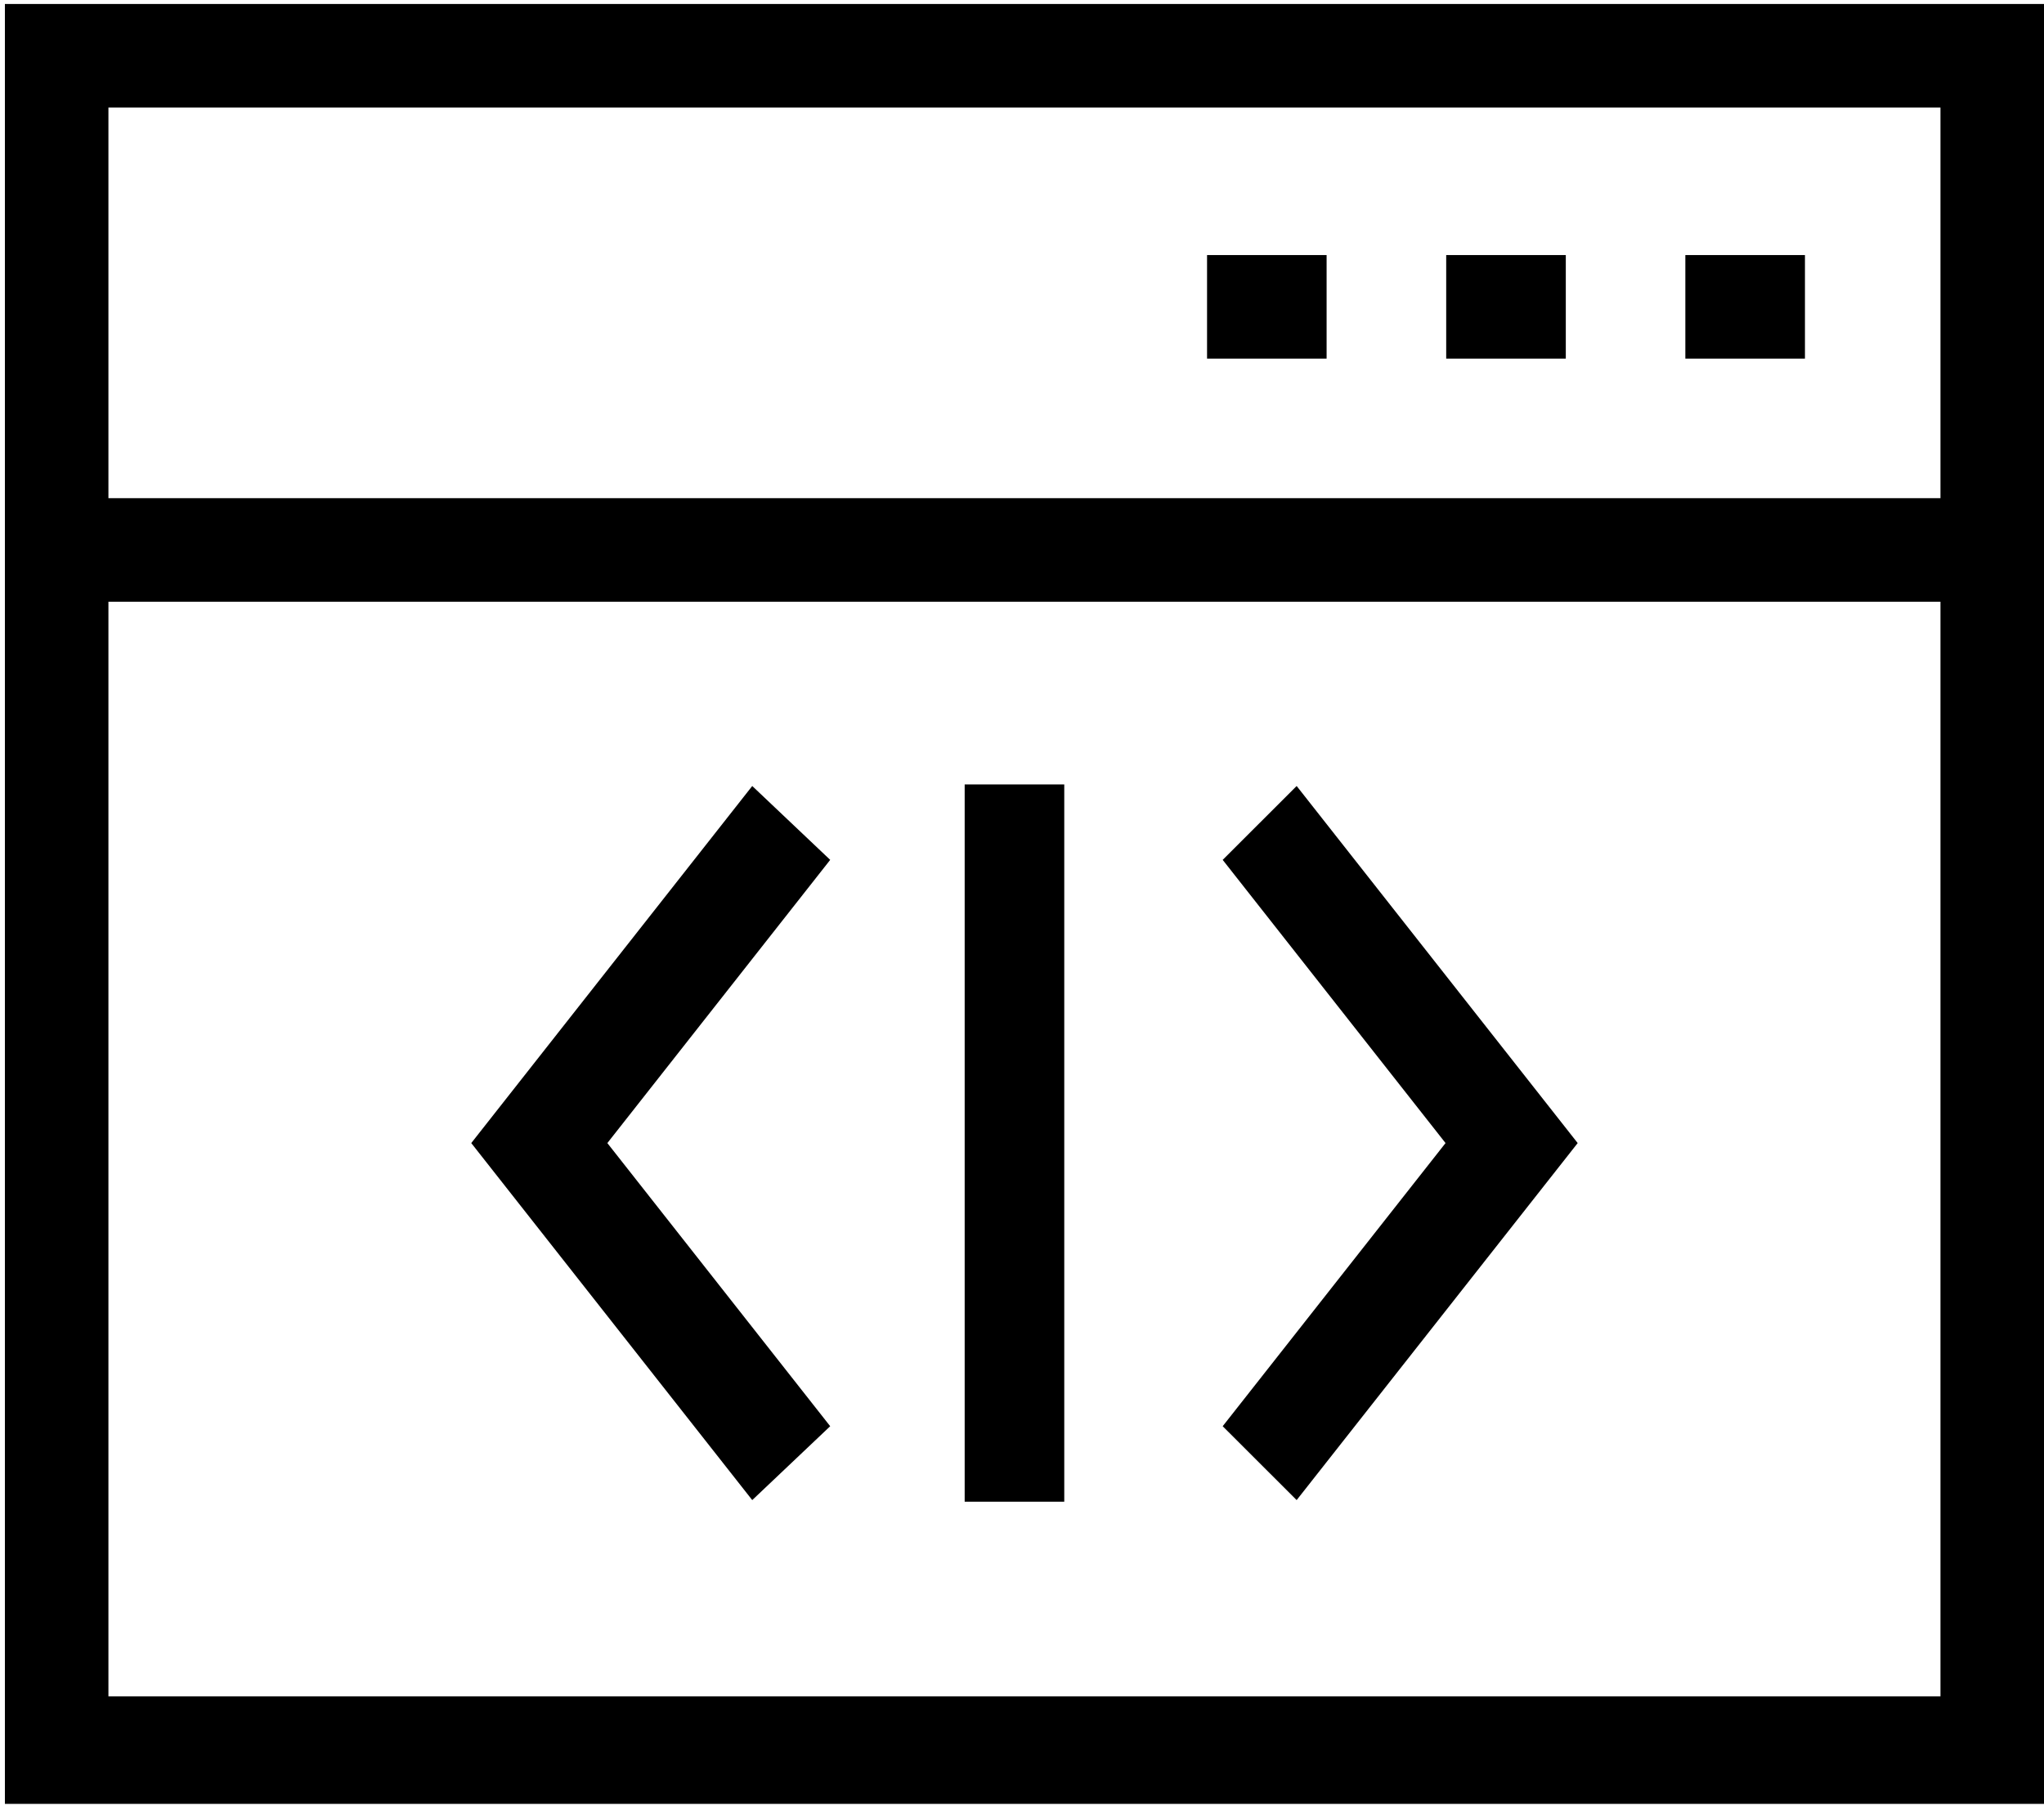 <svg viewBox="0 0 43 38" fill="none" xmlns="http://www.w3.org/2000/svg">
<g clip-path="url(#clip0_1162_1199)">
<path d="M37.971 5.366H35.455V7.545H37.971V5.366Z" fill="black"/>
<path d="M32.94 5.366H30.424V7.545H32.94V5.366Z" fill="black"/>
<path d="M27.908 5.366H25.393V7.545H27.908V5.366Z" fill="black"/>
<path d="M43 0.084V37.95H0.103V0.084H43ZM2.281 2.262V10.481H40.822V2.262H2.281ZM40.822 35.688V12.659H2.281V35.688H40.822Z" fill="black"/>
<path d="M27.278 16.536L33.19 24.048L27.278 31.559L25.722 30.005L30.41 24.048L25.722 18.09L27.278 16.536Z" fill="black"/>
<path d="M17.465 18.09L12.777 24.048L17.465 30.005L15.825 31.559L9.914 24.048L15.825 16.536L17.465 18.09Z" fill="black"/>
<path d="M22.389 16.503H20.294V31.593H22.389V16.503Z" fill="black"/>
</g>
<defs>
<clipPath id="clip0_1162_1199">
<rect width="42.897" height="37.95" fill="white" transform="matrix(-1 0 0 1 43 0)"/>
</clipPath>
</defs>
</svg>
